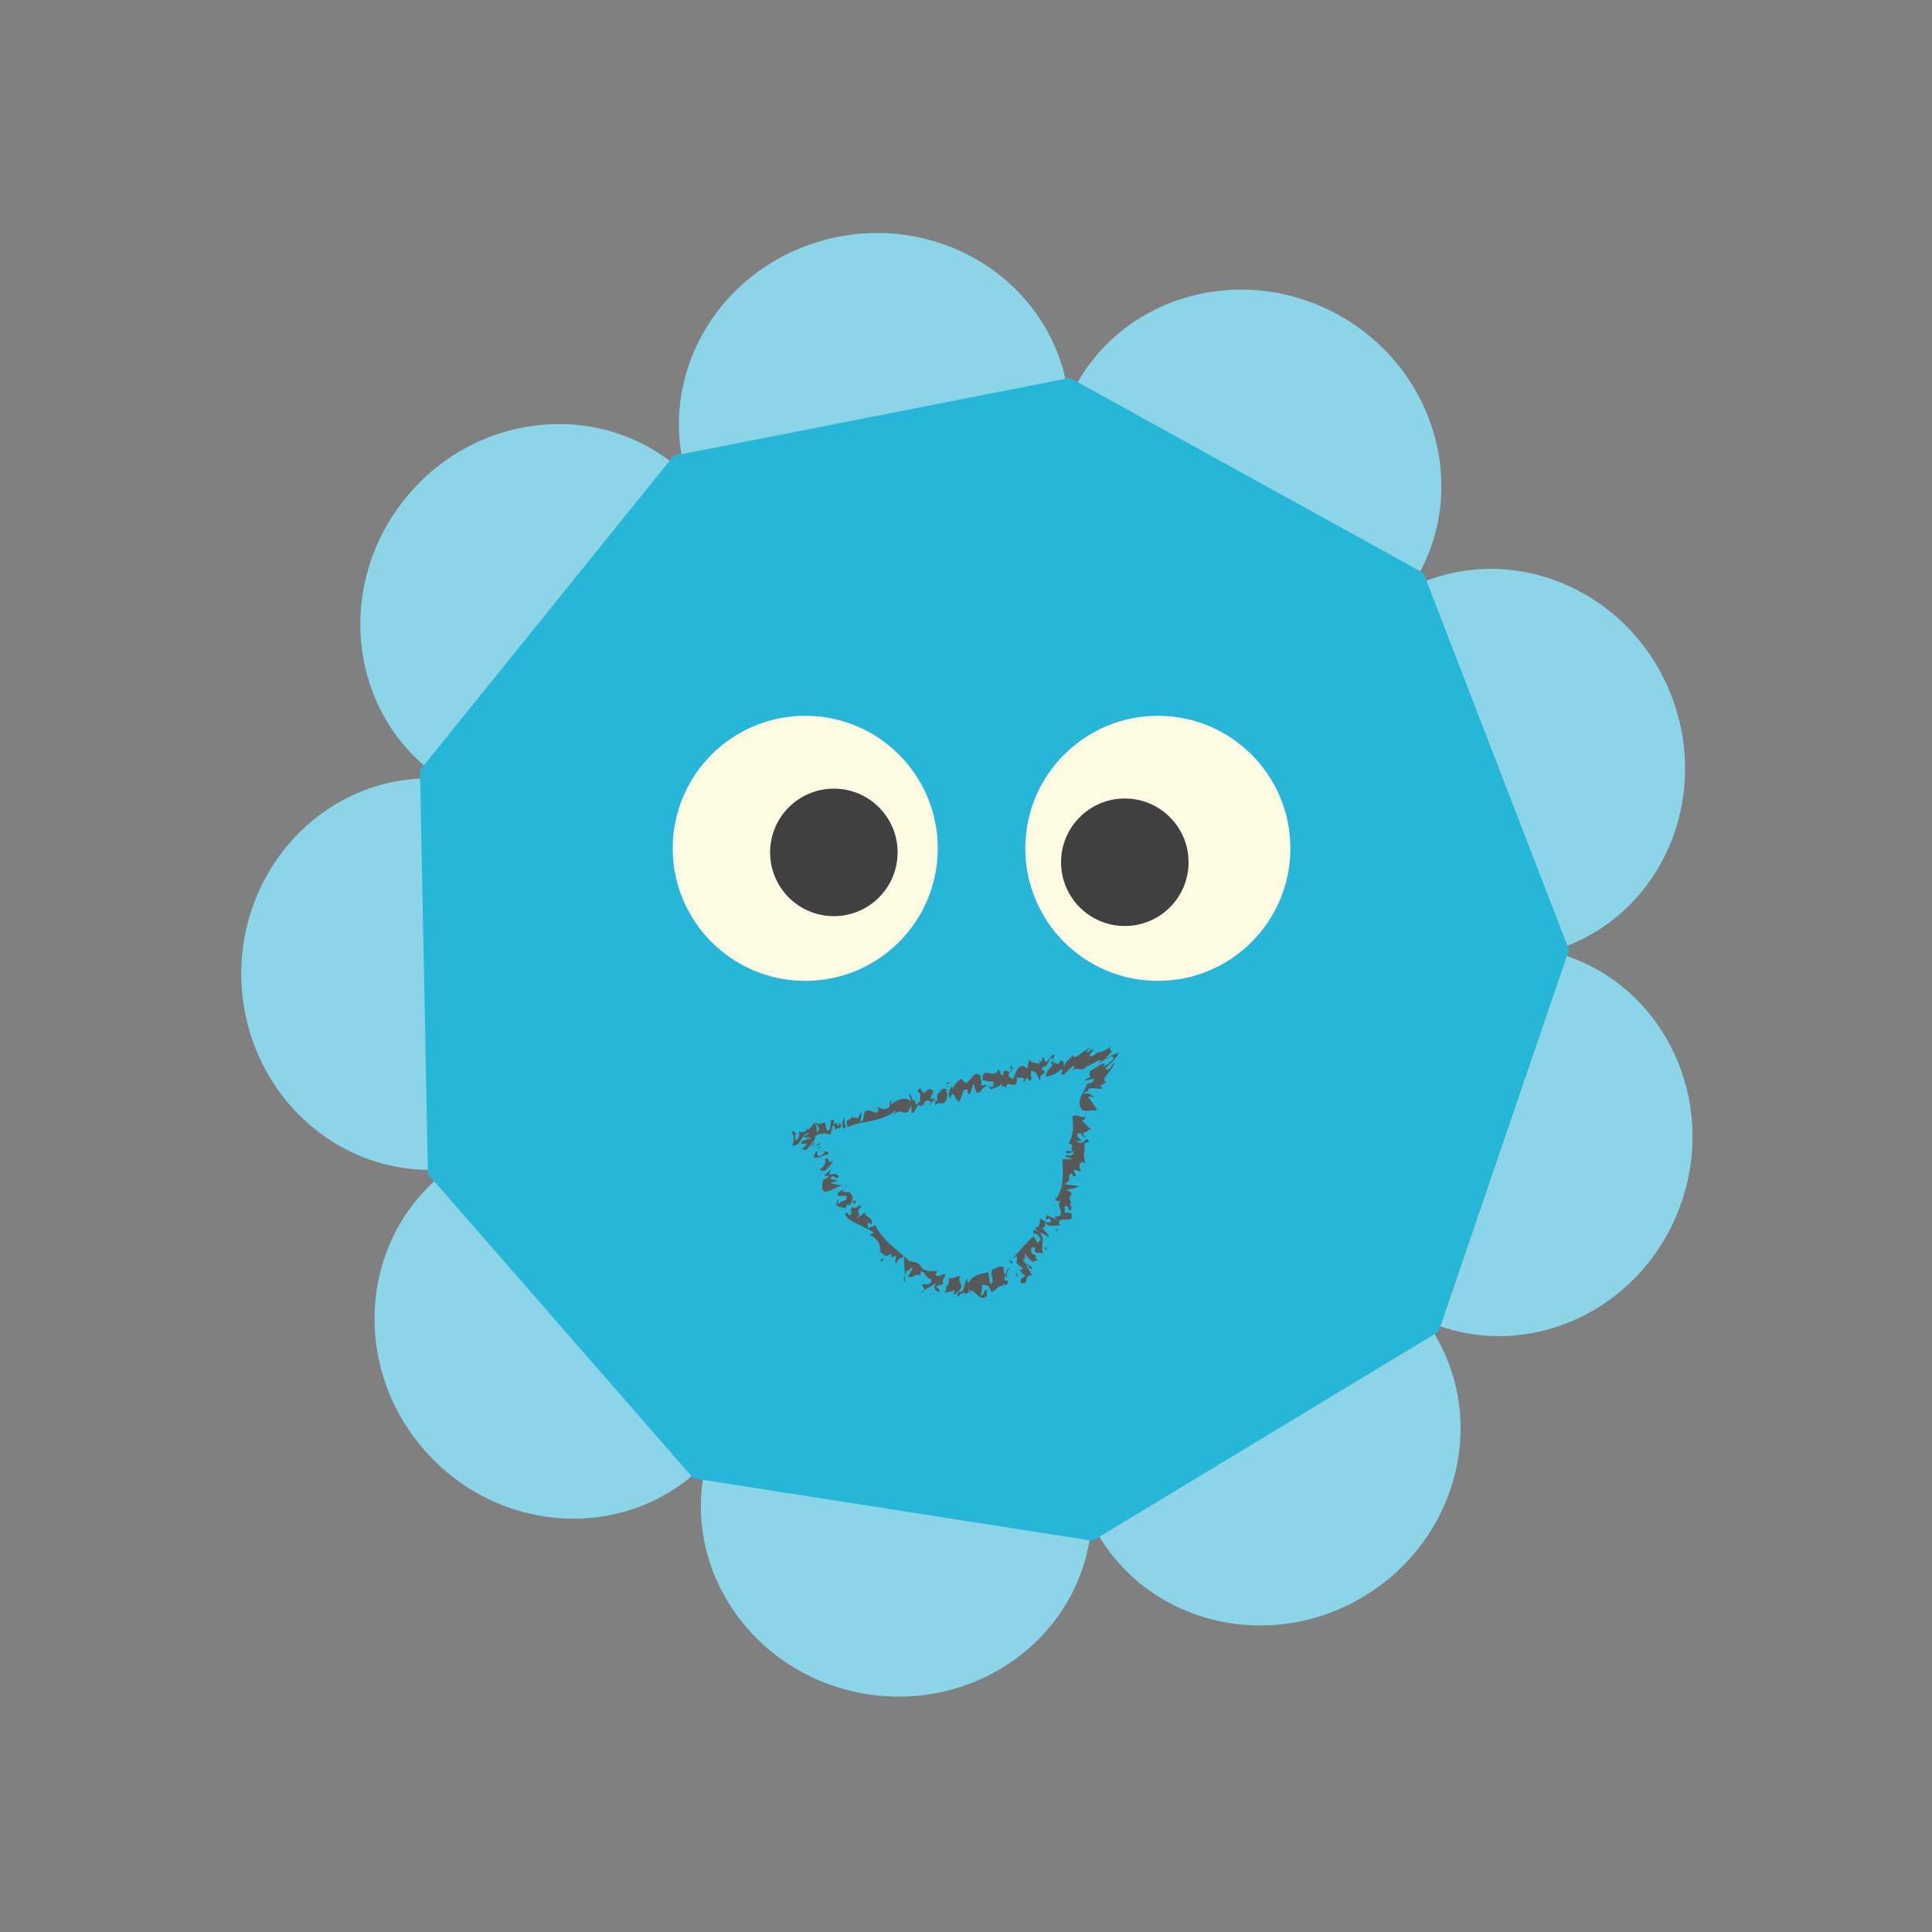 <?xml version="1.0" encoding="UTF-8"?>
<svg id="Layer_1" data-name="Layer 1" xmlns="http://www.w3.org/2000/svg" viewBox="0 0 100 100">
  <rect x="0" y="0" width="100" height="100" fill="#808080" stroke="none"/>
  <defs>
    <style>
      .cls-1 {
        fill: #26b6d8;
      }

      .cls-1, .cls-2, .cls-3, .cls-4, .cls-5 {
        stroke-width: 0px;
      }

      .cls-2 {
        fill: #585859;
      }

      .cls-3 {
        fill: #404041;
      }

      .cls-4 {
        fill: #8cd5e9;
      }

      .cls-5 {
        fill: #fffbe3;
      }
    </style>
  </defs>
  <g>
    <g>
      <path class="cls-4" d="M74.24,69.04c2.78,4.6,1.16,10.68-3.63,13.58-4.79,2.9-10.93,1.51-13.71-3.09l17.34-10.49Z"/>
      <path class="cls-4" d="M56.41,79.62c-.83,5.32-5.98,8.93-11.51,8.07s-9.34-5.87-8.51-11.18l20.02,3.11Z"/>
      <path class="cls-4" d="M35.96,76.27c-4.05,3.54-10.32,3-14-1.22-3.68-4.21-3.38-10.5.67-14.04l13.34,15.25Z"/>
      <path class="cls-4" d="M22.44,60.55c-5.38.11-9.83-4.34-9.95-9.93-.11-5.59,4.15-10.22,9.53-10.33l.41,20.26Z"/>
      <path class="cls-4" d="M22.19,39.82c-4.19-3.37-4.74-9.64-1.23-14,3.51-4.36,9.75-5.16,13.94-1.78l-12.71,15.78Z"/>
      <path class="cls-4" d="M35.32,23.78c-1.04-5.28,2.56-10.44,8.05-11.52s10.78,2.32,11.83,7.6l-19.88,3.92Z"/>
      <path class="cls-4" d="M55.69,19.94c2.59-4.71,8.67-6.35,13.57-3.65,4.9,2.7,6.77,8.71,4.18,13.42l-17.75-9.77Z"/>
      <path class="cls-4" d="M73.77,30.08c5.02-1.94,10.72.71,12.74,5.93,2.02,5.22-.41,11.02-5.43,12.96l-7.32-18.9Z"/>
      <path class="cls-4" d="M81.09,49.48c5.09,1.74,7.76,7.44,5.95,12.73-1.81,5.3-7.4,8.18-12.49,6.44l6.54-19.18Z"/>
    </g>
    <polygon class="cls-1" points="55.38 19.56 34.87 23.59 21.74 39.86 22.15 60.77 35.89 76.52 56.55 79.75 74.44 68.94 81.21 49.16 73.68 29.66 55.38 19.56"/>
  </g>
  <circle class="cls-5" cx="41.68" cy="43.91" r="6.86"/>
  <circle class="cls-5" cx="59.93" cy="43.91" r="6.86"/>
  <circle class="cls-3" cx="43.16" cy="44.12" r="3.3"/>
  <circle class="cls-3" cx="58.22" cy="44.63" r="3.3"/>
  <g>
    <polygon class="cls-2" points="41.72 58.46 41.75 58.61 41.95 58.45 41.72 58.46"/>
    <path class="cls-2" d="M41.51,59.48l.21.06c.44-.58.4-.32.54-.91-.16,0-.51.02-.67.25.07.03.35-.1.37.05-.18.11-.25.01-.48.17-.02.28.2-.05.27.16l-.24.22Z"/>
    <path class="cls-2" d="M42.17,59.14c-.1.07-.2.14-.27.22.1-.07.28-.11.27-.22Z"/>
    <path class="cls-2" d="M42.31,59.18c.07.11-.2.18-.22.22l.44-.21h-.22Z"/>
    <path class="cls-2" d="M42.64,59.59s.05.01.07.02c.04-.06-.02-.04-.07-.02Z"/>
    <path class="cls-2" d="M42.85,59.75c.09-.14-.02-.13-.14-.15,0,0,0,.01-.02.03-.06.14-.35.3-.36.16-.13-.04.12-.25-.11-.18l-.11.28c.15.11.58-.11.73-.14Z"/>
    <path class="cls-2" d="M42.64,59.59s-.04-.02-.06-.04c-.02.06.02.05.06.04Z"/>
    <polygon class="cls-2" points="42.49 59.36 42.4 59.36 42.31 59.47 42.49 59.36"/>
    <path class="cls-2" d="M43.14,60.08c-.37.25-.15-.27-.45-.08.12.12-.06.43-.28.55l.22.06c.17-.05.39-.32.5-.53Z"/>
    <path class="cls-2" d="M42.44,61.05s.07-.02.09-.01c-.03,0-.05,0-.09.01Z"/>
    <path class="cls-2" d="M43.61,61.36l-.62-.1c.14-.05.25-.15.35-.09-.06-.19-.31-.04-.36-.2.31-.28.19.21.44-.08-.08-.08-.19-.21-.53-.07l.13-.31-.33.32c-.06.13.38-.1.14.12-.15.13-.22.1-.28.09.14.03-.11.46.07.6.18.17.74-.29,1.01-.28Z"/>
    <polygon class="cls-2" points="43.2 61.66 43.07 61.78 43.26 61.63 43.2 61.66"/>
    <path class="cls-2" d="M43.97,61.71l-.37-.02s.09-.11.15-.17c-.08.07-.27.12-.33.18-.28.32.27.15.4.21.03.37-.19.11-.44.44-.04-.08.04-.14-.01-.26-.27.43.22.39.39.43.01-.05.11-.14.04-.17l.19.03c.19-.3.2-.45-.02-.67Z"/>
    <path class="cls-2" d="M43.73,61.38c.07.05.07.1.02.14.08-.08.13-.15-.02-.14Z"/>
    <path class="cls-2" d="M43.8,62.57s0-.04-.05-.05c0,.02,0,.04.05.05Z"/>
    <path class="cls-2" d="M44.14,62.18l.06.16.13-.16s-.1-.05-.18,0Z"/>
    <path class="cls-2" d="M48.61,66.93c.03-.17,0-.26-.15-.28.09-.2.25-.1.37-.21-.13-.19.08-.25.1-.47-.16-.07-.34.17-.51.04.03-.06.07-.15.07-.23-.26.04-.74.04-.84-.26-.15-.19-.34-.19-.6-.26-.58-.57-1.36-1.02-1.74-1.84l-.42.17c.15-.17-.13-.17.11-.32-.01.07.05.08.09.12.19-.38-.32-.37-.34-.64-.05.07-.34.32-.43.3.41-.27-.16-.21.26-.59-.01-.26-.35.24-.42,0-.25.14.01.26-.14.42-.23.07-.04-.23-.28-.05.1.39,1,.63,1.5.97l-.25.12c.34.12.67.46.54.95.13-.22.24.43.61-.03-.04.15,0,.15.05.26l.15-.12c.12.11-.09.31.06.41.07-.27.22-.24.39-.37-.02.34.03.69.06.99.03-.08.07-.16.08-.29.05.15.17-.06.25-.12.1.06-.08.32-.18.45.15.21.55-.26.6,0l.08-.25c.22.05.27.4.54.42-.03.38-.32.19-.49.28.02.09.12.16.1.28.19-.11.46-.26.65-.37-.28.33.06.45.15.49Z"/>
    <path class="cls-2" d="M47.81,66.81c-.06.04-.1.07-.14.09.03,0,.07-.02.1.01.02-.04.03-.08.04-.11Z"/>
    <path class="cls-2" d="M48.61,66.93v.04s.02-.03,0-.04Z"/>
    <path class="cls-2" d="M47.64,65.49s0,.02.01.04l.03.03-.04-.06Z"/>
    <path class="cls-2" d="M46.85,66.38c0-.1,0-.22-.02-.35-.05.11-.09.2.02.35Z"/>
    <path class="cls-2" d="M45.74,65.13c-.07,0-.1.08-.18.11.07.08.15.04.18-.11Z"/>
    <polygon class="cls-2" points="48.07 67 48.3 67 48.4 66.97 48.07 67"/>
    <path class="cls-2" d="M51.99,65.62c-.27-.19-.38.05-.58.06-.27.25.18.65-.16.79l-.1-.63c-.31.12-.74.05-1.04.59-.03-.08-.08-.17,0-.26-.22.02-.17.91-.5.66.36-.36-.06-.38.08-.76l.05-.04c-.19.03-.48.17-.6.12-.05.16,0,.43-.18.4.06.05-.01.22-.06.38.24-.12.33,0,.49-.18.08.23-.09.05,0,.28l.19-.17c.12.06-.16.2.03.26.04-.12.2-.23.35-.2l-.05.07c.12-.08.28.03.23-.33l.13.35-.03-.24c.29.08.5.66.88.28-.11-.05-.05-.2,0-.25-.19-.13-.17.22-.33.28-.05-.23.16-.56-.04-.67.24.25.34-.1.57.46.26-.04.27-.33.55-.3l.03.09c-.11-.39.28.09.27-.37-.05,0-.1-.01-.16-.02-.06-.15,0-.18.05-.25.02.06.02.06.08.12-.1-.27.09-.43.08-.52-.11,0-.11.27-.2.4-.02-.18-.14-.39-.03-.39Z"/>
    <path class="cls-2" d="M49.82,67.12l.09-.13s-.07.06-.09.13Z"/>
    <path class="cls-2" d="M53.1,65.47c.16-.05.13.22.32.22-.02-.25-.4-.19-.48-.52.18.07.08-.25.12-.29.07.17.36.42.44.46-.03-.11.19-.07.27-.14-.34.01.04-.25-.3-.27-.15-.17-.13-.43.05-.38.12.11.05.14.01.19.2.24.23,0,.46.16-.17-.45.25-.99-.43-1.23-.15-.02-.04.12-.06.2.24-.09.3.21.38.3-.14.01-.07.27-.24.09l-.12-.27c-.38.29-.75.76-1.11,1.15l.19-.13c.1.16.02.24,0,.37l.37.29c-.08.02-.1.12-.19-.02.04.21.14.28.28.37-.13.19-.25.05-.23.39.51.11.08-.41.59-.4l-.31-.54Z"/>
    <polygon class="cls-2" points="52.67 66.1 52.61 65.86 52.57 66.02 52.67 66.1"/>
    <path class="cls-2" d="M52.22,65.19c.06.08.05.14.11.22.15-.02.06-.12-.11-.22Z"/>
    <path class="cls-2" d="M54.13,64.75l.06-.2-.15.04c.08.06.09.12.09.16Z"/>
    <path class="cls-2" d="M53.85,63.05c-.07.22.05.42-.28.52.17.28.5.26.69.46.13-.09-.3-.35-.31-.52.25.09.06-.2.17-.29-.1-.04-.2-.1-.28-.17Z"/>
    <path class="cls-2" d="M55.11,62.73c.05-.11-.08-.29.06-.33.14.07.18.16.11.21.36.1,0-.14.27-.18-.04,0-.12.02-.18-.04.2-.27-.21-.27.11-.59-.08-.09-.06-.14-.29-.2.36-.13.32-.02.66-.21-.14-.03-.48-.03-.77-.11.52-.25.04-.39.41-.55,0,.03.08.08.02.14.42.07-.03-.22.09-.33l.35.1c-.02-.14-.21-.4.08-.5l.17.07c-.2-.38,0-.72-.08-1.02l.25-.1c-.2-.42-.2.34-.68-.04.67.09-.18-.23.13-.39.28-.05.09.24.41.19-.33-.11-.07-.13-.15-.26.31.09.09-.22.43-.08l-.51-.51c.19-.02.19-.14.16-.24-.05.21-.46-.16-.66.04.08.38.07.98-.19,1.38.43.14-.06.28.28.42-.14-.01-.27-.02-.41-.03.03.3.25-.01.4.09.03.13-.25.18-.41.13-.06.19.11.05.33.2l-.51.02c.02.63.13,1.55-.4,2.12l.3.06c-.27.23.41.8-.32.78l.19.21c-.11-.12-.43-.16-.58-.33.05.12-.09.15-.05.28l.2-.07c.18.22-.03.26-.24.18.15.36.53.13.79.2-.34-.58.67-.08.6-.52-.07-.27-.27-.09-.41-.17Z"/>
    <path class="cls-2" d="M54.17,62.76s.03.06.05.08c0-.02-.03-.05-.05-.08Z"/>
    <path class="cls-2" d="M56.18,57.74s0-.06,0-.1c-.07-.05-.03.01,0,.1Z"/>
    <polygon class="cls-2" points="54.13 63.22 54.13 63.22 54.13 63.21 54.13 63.22"/>
    <polygon class="cls-2" points="54.69 63.74 54.75 63.66 54.62 63.6 54.69 63.74"/>
    <path class="cls-2" d="M56.82,56.78h-.16s.1.01.16,0Z"/>
    <path class="cls-2" d="M56.63,54.35h.08s-.04-.02-.08,0Z"/>
    <path class="cls-2" d="M49.75,55.83c-.15.13-.36.26-.44.54l-.02-.16c-.08.09-.32.4-.08.65l.02-.15c.17-.27.2.23.39.31.19-.11.19-.73.4-.62.08-.03.09.13.09.25.19.01.17-.46.29-.54.26,1.19.49-.42.89.29.15-.13.39-.06.56-.33-.06.32.21,0,.22.34-.06-.71.66.21.56-.68.33.2,0-.06.37.09.02.1-.04.11-.06.13.16.16.14-.41.32-.02.28.02,0-.25.13-.51.3.06.24.19.45.53-.04-.42.16-.25.26-.49-.04-.01-.24-.07-.14-.25.34.02.22-.32.5-.48.23.44-.3.06.02.39-.16.25-.31.25-.35.6.27-.02.55-.14.81-.38.14.04-.08.24.02.26.09.09.18-.04.32-.19.13-.14.29-.29.35-.19l-.18.27c.14-.18.26-.19.35-.16.1.02.16.07.38-.06.11-.14.17-.23.29-.33-.33.35-.18.26.07.12.12-.07.27-.15.37-.18.05-.01.1-.03.09,0-.03.05-.08.11-.17.21l-.02.02c.65-.55.86-.5.82-.28-.19.19-.42.32-.58.42.47-.55-.49.13-.68.21h-.02s.02,0,.02,0c.18-.05-.15.33.15.24l-.37.19c-.13.18.81-.3.36.14l-.26.09c-.12.48-.62.81-.23,1.35.17.07.63-.02.77,0-.11-.24-.37-.52-.48-.71l.36.02c-.23-.08-.32-.28-.55-.15-.15-.1.36-.14.19-.27.42-.09.42.03.75-.01-.04-.06-.08-.12-.13-.17.14.03.19-.16.33-.14-.19-.14-.08-.27.07-.46.15-.19.37-.44.32-.58l-.19.3c-.28.15-.2,0-.25-.03.46-.36.43-.4.72-.77-.13-.02-.5.21-.61.21-.05.02-.07.02-.07,0,.66-.51-.06-.21.3-.6-.53.47-.65.24-.92.5-.2.11-.31.09-.15-.15.03-.01.1-.06.16-.09h-.13s.07-.08.09-.09c-.13,0-.33.32-.35.13.07-.11.16-.12.26-.18-.15,0-.41.18-.59.32-.19.14-.32.24-.39.07-.12.2-.44.27-.44.68-.04-.14.02-.48-.22-.38-.11.36-.29-.08-.39.16.14-.39-.04-.1.11-.47-.19-.11-.27.37-.5.34-.03-.08-.05-.18-.09-.26-.06.13-.11.42-.23.15l.05.24c-.17-.1-.36.01-.55-.23l-.11.49c-.32-.44-.58.05-.7.49-.09,0-.24-.07-.26-.17.01-.04.04-.11.07-.18-.13,0-.34-.23-.35.16-.12.14-.14-.24-.25-.29-.18.58-.87-.25-.81.57.11-.02.35.11.56.04-.04.11.03.26-.04.29-.21.07-.37-.21-.56-.04l-.07-.52c-.46-.46-.57.83-.99.14Z"/>
    <path class="cls-2" d="M52.48,55.36l-.2-.24.05.22s.09-.05.14.02Z"/>
    <path class="cls-2" d="M52.34,55.35s-.05.07-.07.12c.03,0,.07-.02.09-.06v-.06Z"/>
    <path class="cls-2" d="M49.15,56.03s-.11-.04-.17.03c.06.05.15.06.17-.03Z"/>
    <polygon class="cls-2" points="49 56.22 49.09 56.28 49.09 56.22 49 56.22"/>
    <path class="cls-2" d="M44.58,57.54l-.18.36c-.08-.15-.31.1-.28-.19-.07.4-.46.11-.23.62.68-.33,1.74-.22,2.48-.86l-.09.24c.35-.51.69.35.87-.56l.04.45c.22.08.26-.7.56-.28l-.05-.17c.06-.01.09.07.15.06l-.04-.08c.11-.2.21-.2.37-.1.04.14-.06.07-.09.12.09.13.15-.19.26-.21.11.1.04.2.04.26.3-.26.54.18.65-.52,0-.12-.13-.21-.02-.28-.26-.17-.39.13-.56.34h.06c-.04.65-.15-.13-.36.19.02-.27.13-.29.15-.44-.39-.43-.36.45-.67-.14l.02-.02c-.06-.05-.11.08-.17.15.04.08.11.1.17.16-.06.07-.04.36-.04.48-.13-.26-.07.16-.22.04-.09-.25.06-.26.07-.4l-.11.21c-.13.04-.19-.26-.28-.38-.07.22.09.13.05.42-.2-.29-.8-.08-1.04.22.09-.06-.02-.28.11-.27-.06-.05-.19.11-.15.31-.17.21-.45.14-.67,0l.09.19c-.09.36-.45-.17-.69.08h0c-.08.06-.06.56-.24.5,0-.25.09-.25.03-.48Z"/>
    <path class="cls-2" d="M43.7,58.2l.03-.3c-.11-.04-.16.34-.1.51.05-.07.17.03.15-.13-.02-.04-.04-.14-.08-.09Z"/>
    <path class="cls-2" d="M41.85,58.63c-.02.07,0,.17.01.25.39-.12.85-.33,1.05-.15.15.05.09-.37.23-.5l.13.26c.05-.2.39.05.2-.39-.02-.04-.03.23-.13.17l-.02-.16-.17.09.02-.21c-.3-.23-.05.63-.38.51l-.08-.4c-.2.02-.28.18-.5-.02,0,0,.04.2.06.11.04.01.12.16.12.29-.23.37,0-.25-.25-.36-.2.33-.64.66-.85.37.17.21.05.51-.1.51-.1-.13,0-.25,0-.37-.08-.03-.15-.12-.21-.04.13.2.14.51.02.68.39.17.5-.61.86-.64Z"/>
    <path class="cls-2" d="M41.82,58.99s.04-.06.04-.1c-.05.01-.09.03-.13.04l.09.06Z"/>
  </g>
</svg>
